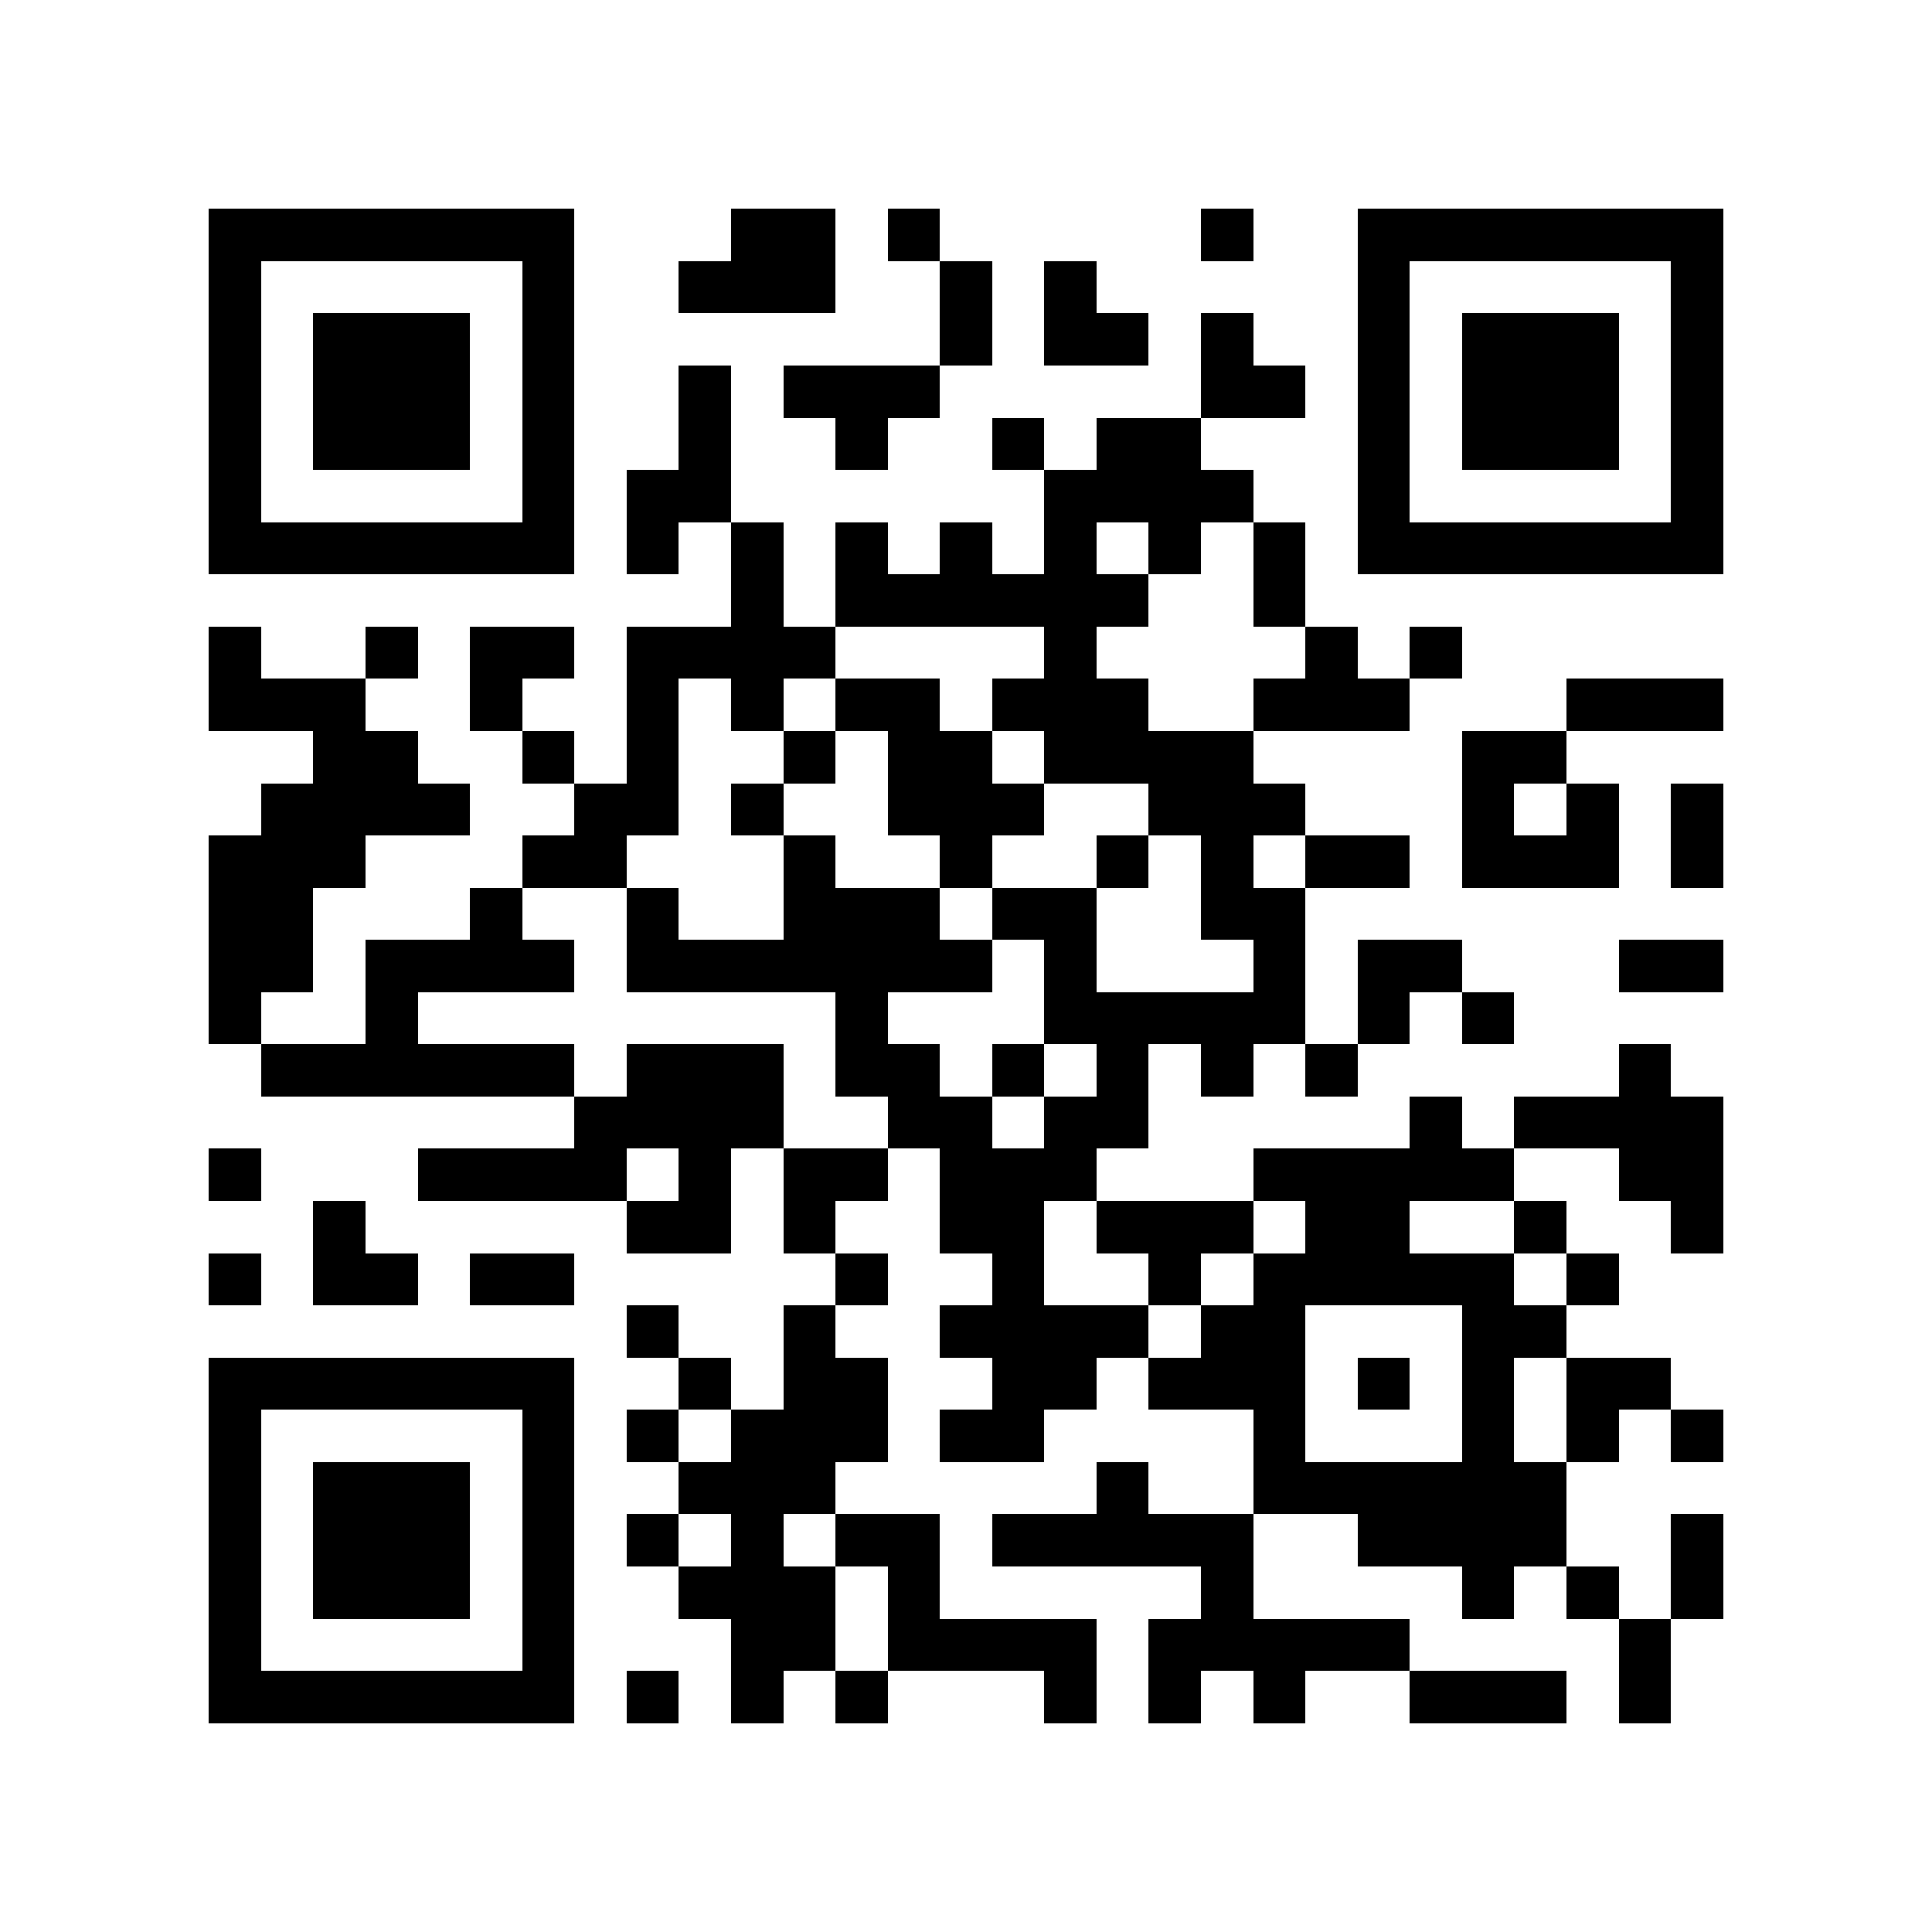 <?xml version="1.0" encoding="utf-8"?><!DOCTYPE svg PUBLIC "-//W3C//DTD SVG 1.1//EN" "http://www.w3.org/Graphics/SVG/1.1/DTD/svg11.dtd"><svg xmlns="http://www.w3.org/2000/svg" viewBox="0 0 37 37" shape-rendering="crispEdges"><path fill="#ffffff" d="M0 0h37v37H0z"/><path stroke="#000000" d="M4 4.5h7m3 0h2m1 0h1m5 0h1m2 0h7M4 5.5h1m5 0h1m2 0h3m2 0h1m1 0h1m5 0h1m5 0h1M4 6.5h1m1 0h3m1 0h1m7 0h1m1 0h2m1 0h1m2 0h1m1 0h3m1 0h1M4 7.5h1m1 0h3m1 0h1m2 0h1m1 0h3m5 0h2m1 0h1m1 0h3m1 0h1M4 8.5h1m1 0h3m1 0h1m2 0h1m2 0h1m2 0h1m1 0h2m3 0h1m1 0h3m1 0h1M4 9.5h1m5 0h1m1 0h2m6 0h4m2 0h1m5 0h1M4 10.5h7m1 0h1m1 0h1m1 0h1m1 0h1m1 0h1m1 0h1m1 0h1m1 0h7M14 11.5h1m1 0h6m2 0h1M4 12.5h1m2 0h1m1 0h2m1 0h4m4 0h1m4 0h1m1 0h1M4 13.5h3m2 0h1m2 0h1m1 0h1m1 0h2m1 0h3m2 0h3m3 0h3M6 14.5h2m2 0h1m1 0h1m2 0h1m1 0h2m1 0h4m4 0h2M5 15.5h4m2 0h2m1 0h1m2 0h3m2 0h3m3 0h1m1 0h1m1 0h1M4 16.5h3m3 0h2m3 0h1m2 0h1m2 0h1m1 0h1m1 0h2m1 0h3m1 0h1M4 17.5h2m3 0h1m2 0h1m2 0h3m1 0h2m2 0h2M4 18.5h2m1 0h4m1 0h7m1 0h1m3 0h1m1 0h2m3 0h2M4 19.5h1m2 0h1m8 0h1m3 0h5m1 0h1m1 0h1M5 20.5h6m1 0h3m1 0h2m1 0h1m1 0h1m1 0h1m1 0h1m5 0h1M11 21.5h4m2 0h2m1 0h2m5 0h1m1 0h4M4 22.5h1m3 0h4m1 0h1m1 0h2m1 0h3m3 0h5m2 0h2M6 23.5h1m5 0h2m1 0h1m2 0h2m1 0h3m1 0h2m2 0h1m2 0h1M4 24.5h1m1 0h2m1 0h2m5 0h1m2 0h1m2 0h1m1 0h5m1 0h1M12 25.5h1m2 0h1m2 0h4m1 0h2m3 0h2M4 26.5h7m2 0h1m1 0h2m2 0h2m1 0h3m1 0h1m1 0h1m1 0h2M4 27.5h1m5 0h1m1 0h1m1 0h3m1 0h2m4 0h1m3 0h1m1 0h1m1 0h1M4 28.5h1m1 0h3m1 0h1m2 0h3m5 0h1m2 0h6M4 29.5h1m1 0h3m1 0h1m1 0h1m1 0h1m1 0h2m1 0h5m2 0h4m2 0h1M4 30.5h1m1 0h3m1 0h1m2 0h3m1 0h1m5 0h1m4 0h1m1 0h1m1 0h1M4 31.5h1m5 0h1m3 0h2m1 0h4m1 0h5m4 0h1M4 32.5h7m1 0h1m1 0h1m1 0h1m3 0h1m1 0h1m1 0h1m2 0h3m1 0h1"/></svg>
